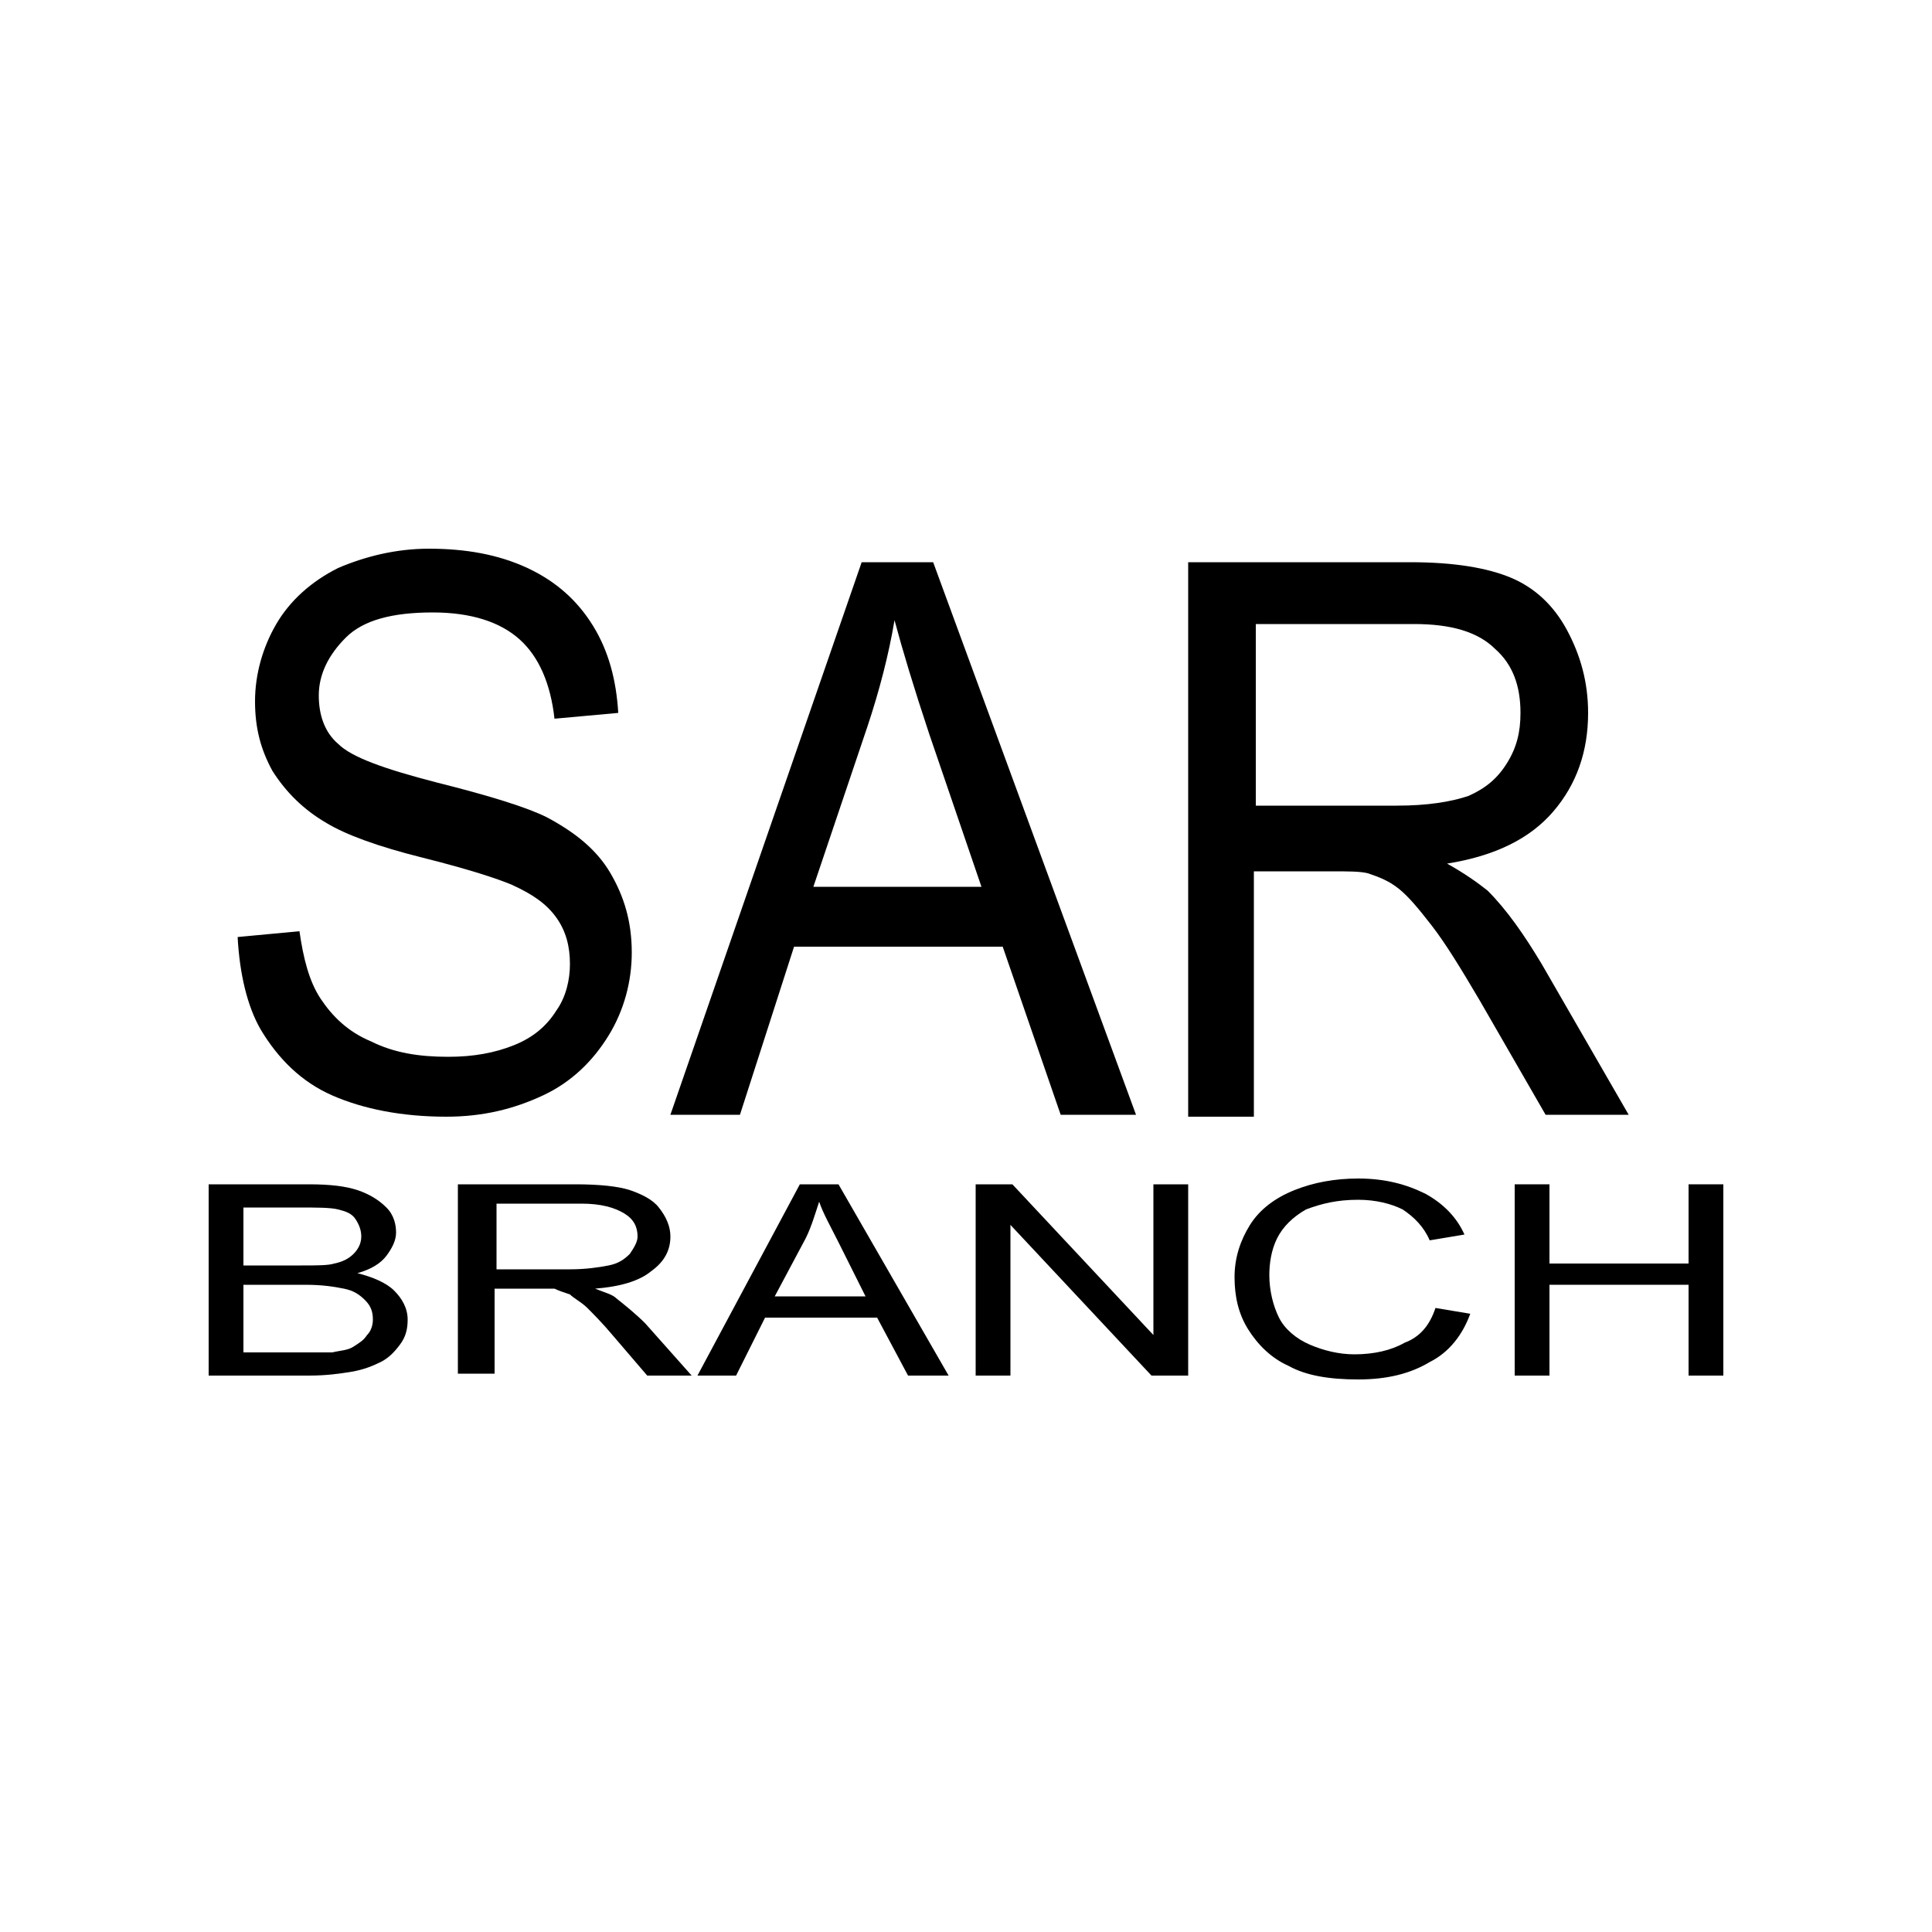 <?xml version="1.0" encoding="utf-8"?>
<!-- Generator: Adobe Illustrator 25.2.0, SVG Export Plug-In . SVG Version: 6.00 Build 0)  -->
<svg version="1.1" id="Layer_1" xmlns="http://www.w3.org/2000/svg" xmlns:xlink="http://www.w3.org/1999/xlink" x="0px" y="0px"
	 viewBox="0 0 100 100" style="enable-background:new 0 0 100 100;" xml:space="preserve">
<g>
	<g>
		<path d="M12.3,48.5l3.2-0.3c0.2,1.4,0.5,2.6,1.1,3.5c0.6,0.9,1.4,1.7,2.6,2.2c1.2,0.6,2.5,0.8,4,0.8c1.3,0,2.4-0.2,3.4-0.6
			s1.7-1,2.2-1.8c0.5-0.7,0.7-1.6,0.7-2.4c0-0.9-0.2-1.7-0.7-2.4s-1.2-1.2-2.3-1.7c-0.7-0.3-2.2-0.8-4.6-1.4c-2.4-0.6-4-1.2-5-1.8
			c-1.2-0.7-2.1-1.6-2.8-2.7c-0.6-1.1-0.9-2.2-0.9-3.6c0-1.4,0.4-2.8,1.1-4s1.8-2.2,3.2-2.9c1.4-0.6,3-1,4.7-1c1.9,0,3.6,0.3,5.1,1
			s2.6,1.7,3.4,3c0.8,1.3,1.2,2.8,1.3,4.5l-3.3,0.3c-0.2-1.8-0.8-3.2-1.8-4.1s-2.5-1.4-4.5-1.4c-2.1,0-3.6,0.4-4.5,1.3
			s-1.4,1.9-1.4,3c0,1,0.3,1.9,1,2.5c0.7,0.7,2.4,1.3,5.1,2c2.8,0.7,4.7,1.3,5.7,1.8c1.5,0.8,2.6,1.7,3.3,2.9
			c0.7,1.2,1.1,2.5,1.1,4.1c0,1.5-0.4,3-1.2,4.3c-0.8,1.3-1.9,2.4-3.4,3.1s-3.1,1.1-5,1.1c-2.3,0-4.3-0.4-5.9-1.1s-2.8-1.9-3.7-3.4
			C12.8,52.1,12.4,50.4,12.3,48.5z"/>
		<path d="M34.7,57.7l9.9-28.6h3.7l10.5,28.6h-3.9l-3-8.7H41.1l-2.8,8.7H34.7z M42.1,45.9h8.7L48.1,38c-0.8-2.4-1.4-4.4-1.8-5.9
			c-0.3,1.8-0.8,3.7-1.4,5.5L42.1,45.9z"/>
		<path d="M61.5,57.7V29.1H73c2.3,0,4,0.3,5.2,0.8c1.2,0.5,2.2,1.4,2.9,2.7c0.7,1.3,1.1,2.7,1.1,4.3c0,2-0.6,3.7-1.8,5.1
			c-1.2,1.4-3,2.3-5.5,2.7c0.9,0.5,1.6,1,2.1,1.4c1,1,1.9,2.3,2.8,3.8l4.5,7.8H80l-3.4-5.9c-1-1.7-1.8-3-2.5-3.9s-1.2-1.5-1.7-1.9
			c-0.5-0.4-1-0.6-1.6-0.8c-0.4-0.1-1-0.1-1.9-0.1h-4v12.7H61.5z M65,41.7h7.3c1.6,0,2.8-0.2,3.7-0.5c0.9-0.4,1.5-0.9,2-1.7
			c0.5-0.8,0.7-1.6,0.7-2.6c0-1.4-0.4-2.5-1.3-3.3c-0.9-0.9-2.3-1.3-4.2-1.3H65V41.7z"/>
	</g>
	<g>
		<path d="M10.8,71.2v-9.9h5.2c1.1,0,1.9,0.1,2.5,0.3s1.1,0.5,1.5,0.9c0.4,0.4,0.5,0.9,0.5,1.3c0,0.4-0.2,0.8-0.5,1.2
			c-0.3,0.4-0.8,0.7-1.5,0.9c0.8,0.2,1.5,0.5,1.9,0.9c0.4,0.4,0.7,0.9,0.7,1.5c0,0.5-0.1,0.9-0.4,1.3c-0.3,0.4-0.6,0.7-1,0.9
			c-0.4,0.2-0.9,0.4-1.5,0.5c-0.6,0.1-1.3,0.2-2.2,0.2H10.8z M12.6,65.5h3c0.8,0,1.4,0,1.7-0.1c0.5-0.1,0.8-0.3,1-0.5
			c0.2-0.2,0.4-0.5,0.4-0.9c0-0.3-0.1-0.6-0.3-0.9c-0.2-0.3-0.5-0.4-0.9-0.5s-1.1-0.1-2.1-0.1h-2.8V65.5z M12.6,70H16
			c0.6,0,1,0,1.2,0c0.4-0.1,0.8-0.1,1.1-0.3s0.5-0.3,0.7-0.6c0.2-0.2,0.3-0.5,0.3-0.8c0-0.4-0.1-0.7-0.4-1s-0.6-0.5-1.1-0.6
			s-1.1-0.2-2-0.2h-3.2V70z"/>
		<path d="M23.7,71.2v-9.9h6.1c1.2,0,2.2,0.1,2.8,0.3s1.2,0.5,1.5,0.9c0.4,0.5,0.6,1,0.6,1.5c0,0.7-0.3,1.3-1,1.8
			c-0.6,0.5-1.6,0.8-2.9,0.9c0.5,0.2,0.9,0.3,1.1,0.5c0.5,0.4,1,0.8,1.5,1.3l2.4,2.7h-2.3l-1.8-2.1c-0.5-0.6-1-1.1-1.3-1.4
			c-0.3-0.3-0.7-0.5-0.9-0.7c-0.3-0.1-0.6-0.2-0.8-0.3c-0.2,0-0.5,0-1,0h-2.1v4.4H23.7z M25.6,65.7h3.9c0.8,0,1.5-0.1,2-0.2
			c0.5-0.1,0.8-0.3,1.1-0.6c0.2-0.3,0.4-0.6,0.4-0.9c0-0.5-0.2-0.9-0.7-1.2c-0.5-0.3-1.2-0.5-2.2-0.5h-4.4V65.7z"/>
		<path d="M36.1,71.2l5.3-9.9h2l5.7,9.9H47l-1.6-3h-5.8l-1.5,3H36.1z M40.1,67.1h4.7l-1.4-2.8c-0.4-0.8-0.8-1.5-1-2.1
			c-0.2,0.6-0.4,1.3-0.7,1.9L40.1,67.1z"/>
		<path d="M50.5,71.2v-9.9h1.9l7.3,7.8v-7.8h1.8v9.9h-1.9l-7.3-7.8v7.8H50.5z"/>
		<path d="M74.3,67.7l1.8,0.3C75.7,69.1,75,70,74,70.5c-1,0.6-2.2,0.9-3.7,0.9c-1.5,0-2.7-0.2-3.6-0.7c-0.9-0.4-1.6-1.1-2.1-1.9
			c-0.5-0.8-0.7-1.7-0.7-2.7c0-1,0.3-1.9,0.8-2.7c0.5-0.8,1.3-1.4,2.3-1.8c1-0.4,2.1-0.6,3.3-0.6c1.4,0,2.5,0.3,3.5,0.8
			c0.9,0.5,1.6,1.2,2,2.1l-1.8,0.3c-0.3-0.7-0.8-1.2-1.4-1.6c-0.6-0.3-1.4-0.5-2.3-0.5c-1.1,0-1.9,0.2-2.7,0.5
			c-0.7,0.4-1.2,0.9-1.5,1.5c-0.3,0.6-0.4,1.3-0.4,1.9c0,0.8,0.2,1.6,0.5,2.2c0.3,0.6,0.9,1.1,1.6,1.4c0.7,0.3,1.5,0.5,2.3,0.5
			c1,0,1.9-0.2,2.6-0.6C73.5,69.2,74,68.6,74.3,67.7z"/>
		<path d="M78.4,71.2v-9.9h1.8v4.1h7.2v-4.1h1.8v9.9h-1.8v-4.7h-7.2v4.7H78.4z"/>
	</g>
</g>
</svg>

